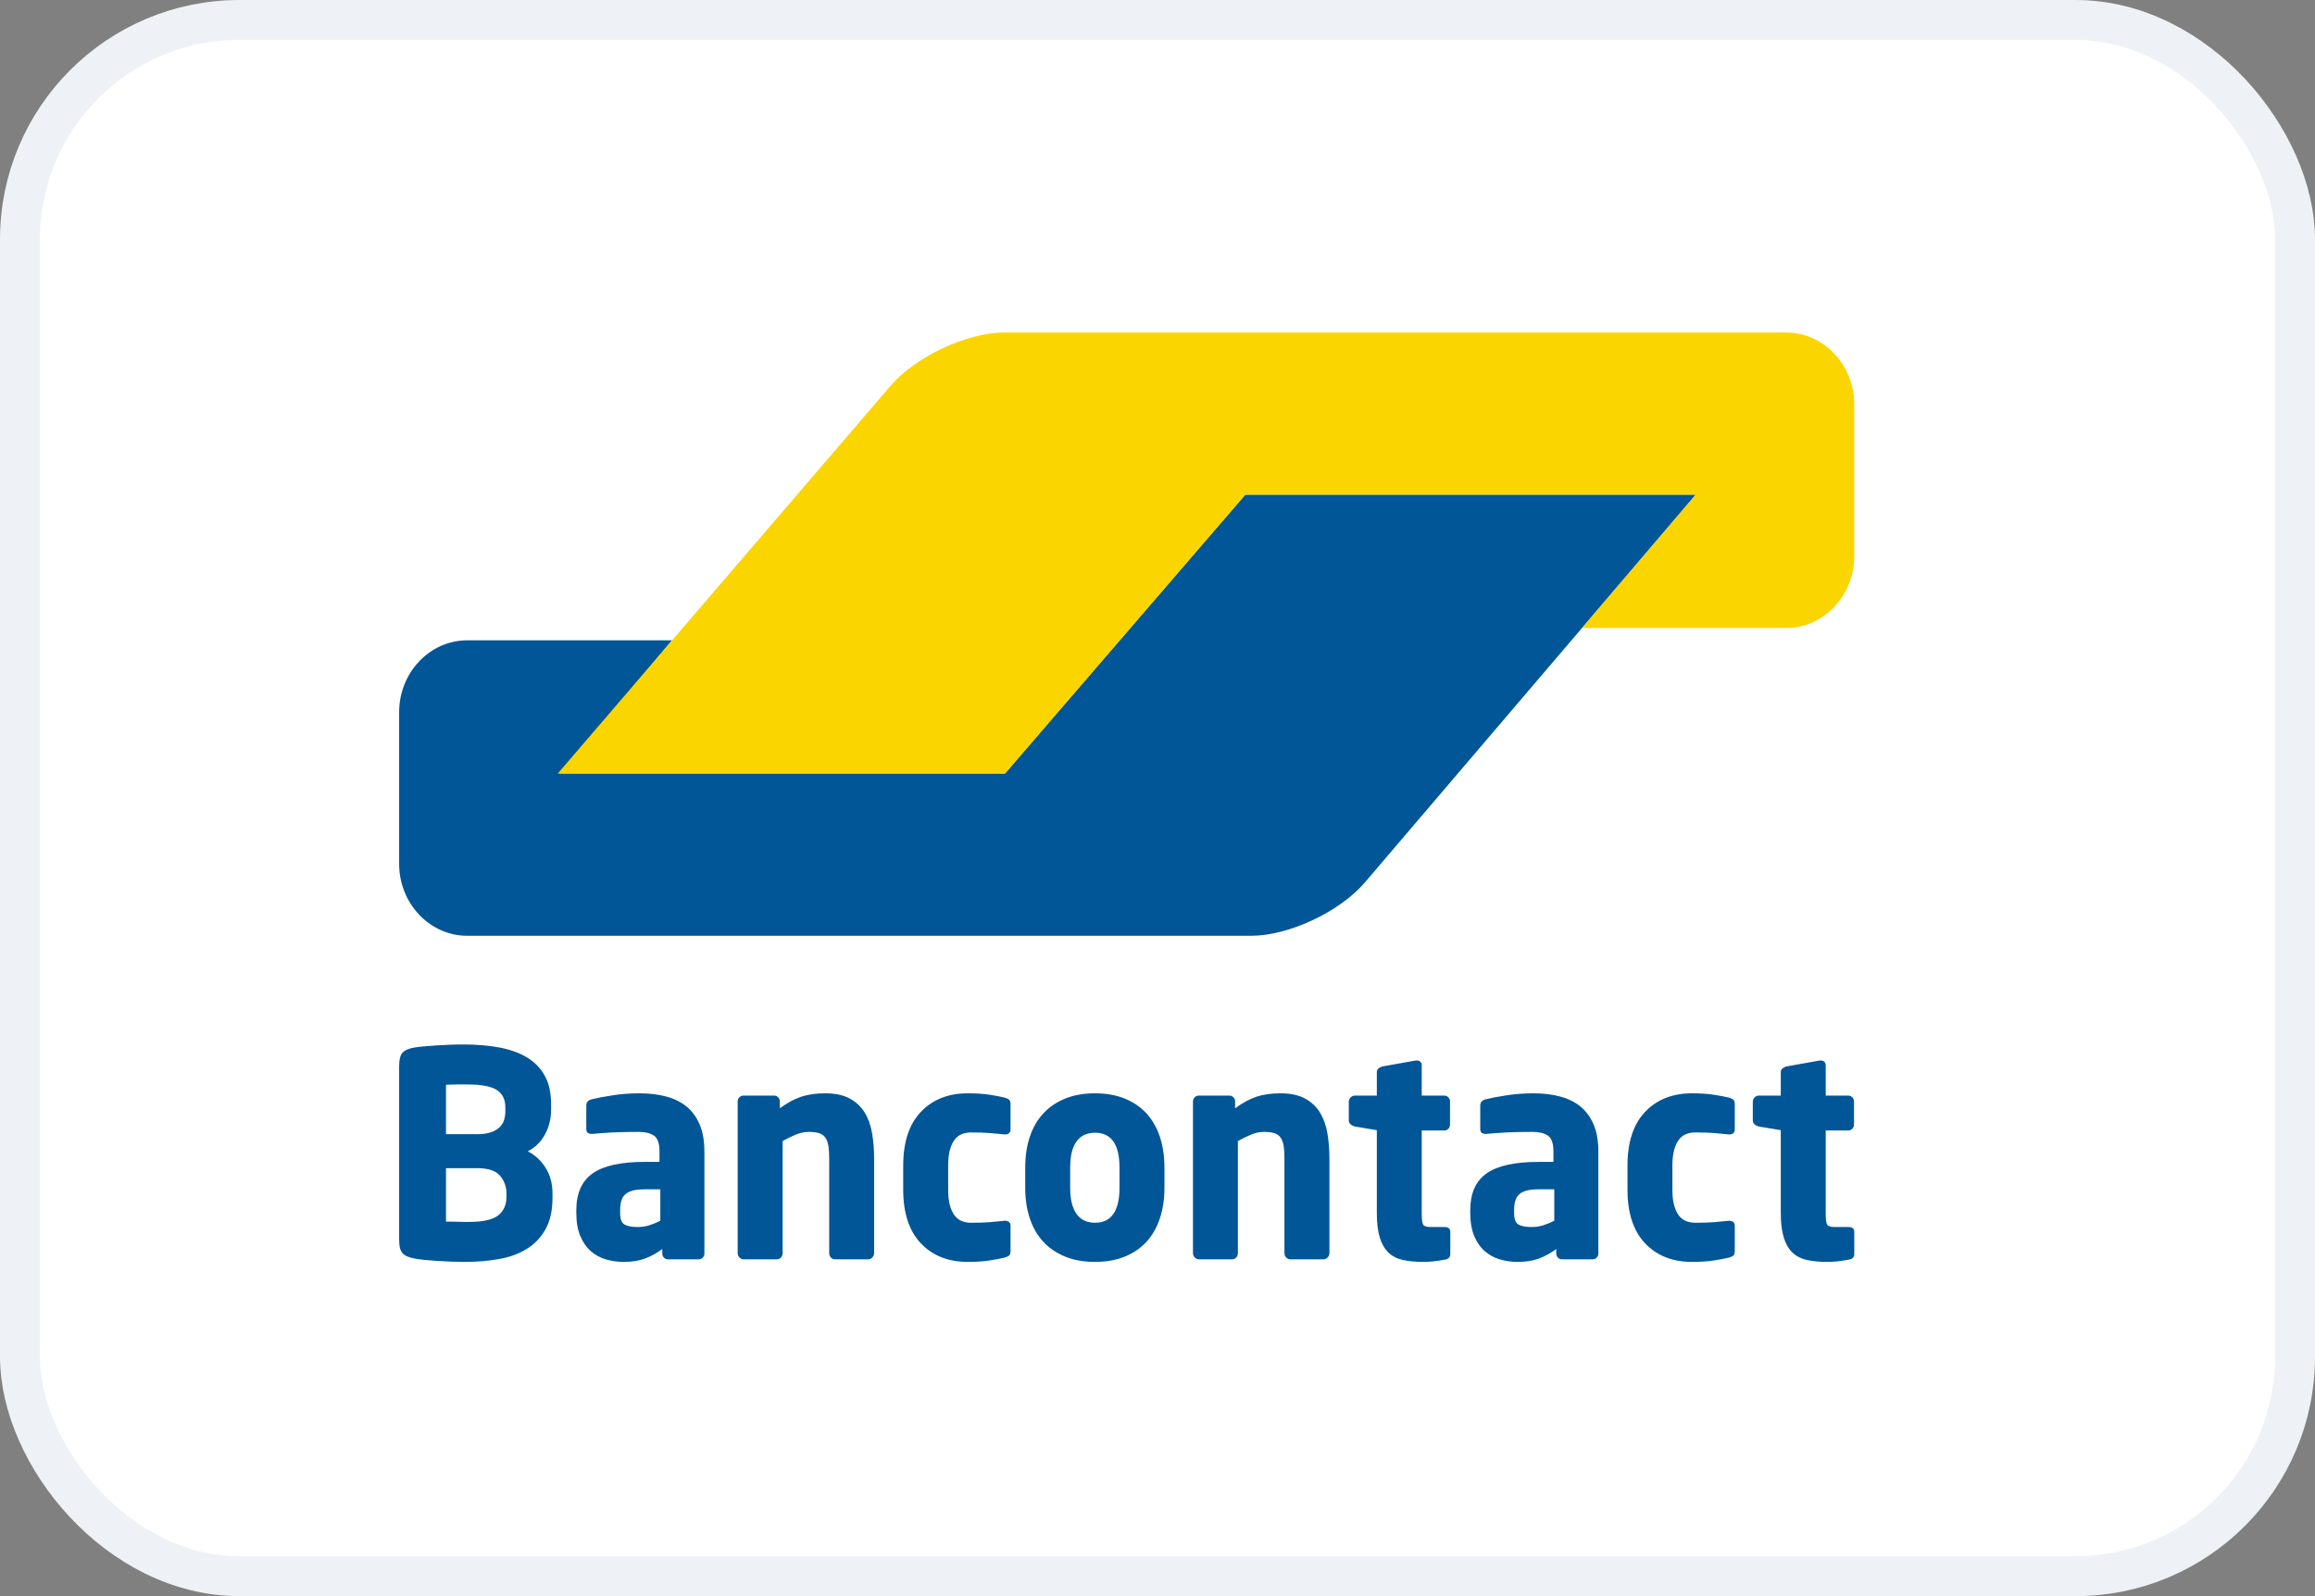 <svg width="58" height="40" viewBox="0 0 58 40" fill="none" xmlns="http://www.w3.org/2000/svg">
<rect x="0" y="0" width="58" height="40" fill="#808080" stroke="none"/>
<rect x="0.5" y="0.5" width="57" height="39" rx="5.5" fill="white"/>
<path d="M42.485 12.397H31.199L30.051 13.729L26.326 18.051V18.051L25.178 19.383H14.041L15.171 18.034L15.706 17.395L16.836 16.047H11.705C10.767 16.047 10 16.857 10 17.848V21.649C10 22.64 10.767 23.451 11.705 23.451H31.351C32.289 23.451 33.569 22.849 34.197 22.113L37.169 18.629L42.485 12.397Z" fill="#005697"/>
<path d="M44.753 8.333C45.69 8.333 46.457 9.144 46.457 10.135V13.936C46.457 14.927 45.69 15.738 44.753 15.738H39.638L40.779 14.399H40.779L41.344 13.735L42.485 12.397H31.199L25.178 19.388H13.972L22.009 10.022L22.313 9.668C22.943 8.934 24.225 8.333 25.163 8.333H44.753V8.333Z" fill="#FBD500"/>
<path fill-rule="evenodd" clip-rule="evenodd" d="M13.842 29.913C13.842 29.664 13.785 29.45 13.671 29.268C13.558 29.087 13.409 28.948 13.223 28.853C13.409 28.758 13.552 28.616 13.654 28.43C13.756 28.244 13.807 28.034 13.807 27.8V27.672C13.807 27.385 13.754 27.147 13.647 26.956C13.541 26.765 13.391 26.612 13.199 26.497C13.007 26.383 12.776 26.3 12.508 26.25C12.239 26.2 11.941 26.175 11.612 26.175C11.501 26.175 11.385 26.177 11.264 26.182C11.144 26.187 11.027 26.193 10.914 26.2C10.8 26.207 10.696 26.216 10.601 26.225C10.506 26.235 10.428 26.244 10.368 26.254C10.234 26.278 10.139 26.321 10.083 26.383C10.028 26.445 10 26.557 10 26.719V31.073C10 31.235 10.029 31.347 10.087 31.409C10.145 31.471 10.243 31.514 10.382 31.538C10.451 31.552 10.535 31.564 10.632 31.574C10.729 31.583 10.835 31.591 10.948 31.599C11.062 31.606 11.179 31.612 11.299 31.617C11.419 31.621 11.537 31.624 11.653 31.624C11.954 31.624 12.238 31.6 12.504 31.552C12.771 31.505 13.002 31.42 13.199 31.298C13.396 31.176 13.552 31.012 13.668 30.804C13.784 30.596 13.842 30.335 13.842 30.02V29.913ZM12.661 27.858C12.661 27.934 12.649 28.007 12.626 28.076C12.603 28.145 12.565 28.205 12.511 28.255C12.458 28.305 12.386 28.346 12.296 28.377C12.206 28.408 12.091 28.423 11.952 28.423H11.174V27.185C11.197 27.185 11.233 27.184 11.282 27.181C11.33 27.179 11.381 27.177 11.435 27.177H11.702C12.059 27.177 12.308 27.224 12.449 27.317C12.59 27.41 12.661 27.555 12.661 27.75V27.858ZM12.484 30.457C12.62 30.347 12.689 30.192 12.689 29.991V29.913C12.689 29.741 12.635 29.591 12.529 29.465C12.422 29.339 12.23 29.275 11.952 29.275H11.174V30.614H11.296C11.349 30.614 11.404 30.616 11.462 30.618C11.52 30.62 11.576 30.622 11.629 30.622H11.744C12.1 30.622 12.347 30.567 12.484 30.457ZM17.648 28.86C17.648 28.598 17.61 28.374 17.534 28.191C17.458 28.007 17.35 27.857 17.211 27.739C17.072 27.623 16.902 27.537 16.7 27.482C16.499 27.427 16.273 27.399 16.023 27.399C15.791 27.399 15.566 27.416 15.346 27.45C15.126 27.483 14.951 27.517 14.821 27.55C14.733 27.574 14.689 27.626 14.689 27.707V28.287C14.689 28.335 14.701 28.369 14.724 28.387C14.747 28.407 14.777 28.416 14.814 28.416H14.849C14.905 28.411 14.974 28.405 15.057 28.398C15.141 28.391 15.235 28.385 15.339 28.38C15.443 28.376 15.552 28.372 15.665 28.369C15.779 28.367 15.891 28.366 16.002 28.366C16.164 28.366 16.291 28.397 16.384 28.459C16.477 28.521 16.523 28.655 16.523 28.86V29.118H16.148C15.55 29.118 15.116 29.215 14.845 29.408C14.575 29.601 14.439 29.908 14.439 30.328V30.392C14.439 30.626 14.473 30.822 14.54 30.979C14.607 31.137 14.696 31.263 14.807 31.359C14.918 31.454 15.044 31.522 15.186 31.563C15.327 31.603 15.474 31.624 15.627 31.624C15.835 31.624 16.015 31.595 16.165 31.538C16.316 31.48 16.458 31.402 16.593 31.302V31.416C16.593 31.454 16.607 31.488 16.634 31.516C16.662 31.545 16.694 31.559 16.732 31.559H17.51C17.547 31.559 17.579 31.545 17.607 31.516C17.635 31.488 17.648 31.454 17.648 31.416V28.86ZM16.277 30.704C16.371 30.673 16.461 30.636 16.544 30.593V29.805H16.148C16.028 29.805 15.928 29.816 15.849 29.837C15.771 29.859 15.708 29.891 15.662 29.934C15.616 29.977 15.583 30.032 15.565 30.099C15.546 30.166 15.537 30.242 15.537 30.328V30.392C15.537 30.545 15.572 30.643 15.644 30.686C15.716 30.729 15.826 30.75 15.974 30.75C16.081 30.75 16.181 30.735 16.277 30.704ZM21.9 31.409V29.025C21.9 28.8 21.883 28.589 21.848 28.391C21.813 28.193 21.751 28.021 21.66 27.875C21.57 27.73 21.445 27.614 21.285 27.528C21.126 27.442 20.921 27.399 20.671 27.399C20.448 27.399 20.251 27.427 20.08 27.482C19.909 27.538 19.728 27.635 19.538 27.775V27.601C19.538 27.563 19.524 27.529 19.497 27.5C19.469 27.471 19.436 27.457 19.399 27.457H18.621C18.584 27.457 18.552 27.471 18.524 27.5C18.496 27.528 18.482 27.562 18.482 27.6V31.409C18.482 31.447 18.497 31.482 18.527 31.513C18.557 31.544 18.591 31.559 18.628 31.559H19.469C19.506 31.559 19.538 31.544 19.566 31.513C19.594 31.482 19.608 31.447 19.608 31.409V28.595C19.728 28.528 19.841 28.473 19.948 28.43C20.055 28.387 20.159 28.366 20.261 28.366C20.367 28.366 20.454 28.377 20.521 28.398C20.588 28.42 20.64 28.456 20.677 28.509C20.715 28.561 20.74 28.63 20.754 28.716C20.768 28.802 20.775 28.907 20.775 29.03V31.409C20.775 31.447 20.789 31.482 20.816 31.513C20.844 31.544 20.876 31.559 20.914 31.559H21.754C21.791 31.559 21.825 31.544 21.855 31.513C21.885 31.482 21.9 31.447 21.9 31.409ZM25.318 30.715V31.352C25.318 31.404 25.306 31.441 25.283 31.463C25.26 31.484 25.223 31.502 25.172 31.516C25.075 31.54 24.948 31.564 24.793 31.588C24.638 31.612 24.456 31.624 24.248 31.624C23.757 31.624 23.365 31.469 23.071 31.158C22.776 30.848 22.629 30.399 22.629 29.812V29.211C22.629 28.624 22.776 28.175 23.071 27.865C23.365 27.555 23.757 27.399 24.248 27.399C24.456 27.399 24.638 27.411 24.793 27.435C24.948 27.459 25.075 27.483 25.172 27.507C25.223 27.521 25.26 27.539 25.283 27.561C25.306 27.582 25.318 27.619 25.318 27.672V28.309C25.318 28.347 25.305 28.377 25.28 28.398C25.254 28.42 25.223 28.43 25.186 28.43H25.172C25.042 28.416 24.919 28.404 24.8 28.395C24.682 28.385 24.523 28.38 24.324 28.38C24.246 28.38 24.172 28.393 24.102 28.42C24.033 28.446 23.973 28.491 23.922 28.556C23.87 28.62 23.83 28.706 23.8 28.814C23.77 28.921 23.755 29.053 23.755 29.211V29.812C23.755 29.97 23.77 30.102 23.8 30.21C23.83 30.317 23.87 30.403 23.922 30.467C23.973 30.532 24.033 30.577 24.102 30.603C24.172 30.63 24.246 30.643 24.324 30.643C24.523 30.643 24.682 30.638 24.8 30.628C24.919 30.619 25.042 30.607 25.172 30.593H25.186C25.223 30.593 25.254 30.603 25.28 30.625C25.305 30.646 25.318 30.676 25.318 30.715ZM29.174 29.261C29.174 28.974 29.135 28.717 29.059 28.488C28.982 28.259 28.871 28.064 28.725 27.904C28.578 27.744 28.397 27.62 28.182 27.532C27.966 27.444 27.716 27.399 27.433 27.399C27.15 27.399 26.901 27.444 26.685 27.532C26.469 27.62 26.287 27.744 26.139 27.904C25.99 28.064 25.878 28.259 25.801 28.488C25.724 28.717 25.686 28.974 25.686 29.261V29.762C25.686 30.049 25.724 30.306 25.801 30.535C25.878 30.765 25.99 30.959 26.139 31.119C26.287 31.279 26.469 31.403 26.685 31.491C26.901 31.579 27.15 31.624 27.433 31.624C27.716 31.624 27.966 31.579 28.182 31.491C28.397 31.403 28.578 31.279 28.725 31.119C28.871 30.959 28.982 30.765 29.059 30.535C29.135 30.306 29.174 30.049 29.174 29.762V29.261ZM27.433 30.643C27.843 30.643 28.048 30.349 28.048 29.762V29.261C28.048 28.679 27.843 28.387 27.433 28.387C27.231 28.387 27.076 28.46 26.971 28.606C26.865 28.752 26.812 28.97 26.812 29.261V29.762C26.812 30.053 26.865 30.273 26.971 30.421C27.076 30.569 27.231 30.643 27.433 30.643ZM33.307 31.409V29.025C33.307 28.8 33.289 28.589 33.255 28.391C33.22 28.193 33.157 28.021 33.067 27.875C32.977 27.73 32.852 27.614 32.692 27.528C32.532 27.442 32.327 27.399 32.077 27.399C31.855 27.399 31.658 27.427 31.487 27.482C31.315 27.538 31.135 27.635 30.945 27.775V27.601C30.945 27.563 30.931 27.529 30.903 27.5C30.875 27.471 30.843 27.457 30.806 27.457H30.028C29.991 27.457 29.958 27.471 29.93 27.5C29.903 27.528 29.889 27.562 29.889 27.6V31.409C29.889 31.447 29.904 31.482 29.934 31.513C29.964 31.544 29.998 31.559 30.035 31.559H30.875C30.912 31.559 30.945 31.544 30.973 31.513C31 31.482 31.014 31.447 31.014 31.409V28.595C31.135 28.528 31.248 28.473 31.355 28.43C31.461 28.387 31.565 28.366 31.667 28.366C31.774 28.366 31.861 28.377 31.928 28.398C31.995 28.42 32.047 28.456 32.084 28.509C32.121 28.561 32.147 28.63 32.161 28.716C32.174 28.802 32.181 28.907 32.181 29.03V31.409C32.181 31.447 32.195 31.482 32.223 31.513C32.251 31.544 32.283 31.559 32.32 31.559H33.161C33.198 31.559 33.231 31.544 33.262 31.513C33.292 31.482 33.307 31.447 33.307 31.409ZM36.336 30.871V31.425C36.336 31.505 36.292 31.553 36.204 31.567C36.097 31.586 36.005 31.6 35.926 31.609C35.847 31.619 35.757 31.624 35.655 31.624C35.466 31.624 35.299 31.608 35.154 31.577C35.009 31.546 34.888 31.485 34.792 31.395C34.695 31.304 34.621 31.179 34.571 31.019C34.52 30.859 34.495 30.653 34.495 30.399V28.323L33.939 28.23C33.902 28.22 33.869 28.203 33.838 28.176C33.808 28.15 33.793 28.118 33.793 28.08V27.607C33.793 27.569 33.808 27.534 33.838 27.503C33.869 27.472 33.902 27.457 33.939 27.457H34.495V26.87C34.495 26.831 34.509 26.8 34.536 26.776C34.564 26.753 34.596 26.736 34.633 26.726L35.475 26.576H35.496C35.533 26.576 35.563 26.587 35.586 26.608C35.609 26.63 35.62 26.66 35.62 26.698V27.457H36.19C36.227 27.457 36.259 27.471 36.287 27.5C36.315 27.529 36.329 27.563 36.329 27.601V28.186C36.329 28.224 36.315 28.258 36.287 28.287C36.259 28.316 36.227 28.33 36.19 28.33H35.62V30.414C35.62 30.557 35.632 30.649 35.655 30.689C35.678 30.73 35.743 30.75 35.849 30.75H36.19C36.287 30.75 36.336 30.79 36.336 30.871ZM40.045 28.86C40.045 28.598 40.007 28.374 39.931 28.191C39.854 28.007 39.747 27.857 39.608 27.739C39.469 27.623 39.299 27.537 39.097 27.482C38.896 27.427 38.67 27.399 38.42 27.399C38.188 27.399 37.962 27.416 37.743 27.45C37.523 27.483 37.348 27.517 37.218 27.55C37.13 27.574 37.086 27.626 37.086 27.707V28.287C37.086 28.335 37.097 28.369 37.121 28.387C37.144 28.407 37.174 28.416 37.211 28.416H37.246C37.301 28.411 37.371 28.405 37.454 28.398C37.538 28.391 37.631 28.385 37.736 28.38C37.84 28.376 37.949 28.372 38.062 28.369C38.175 28.367 38.288 28.366 38.399 28.366C38.561 28.366 38.688 28.397 38.781 28.459C38.874 28.521 38.92 28.655 38.92 28.86V29.118H38.545C37.947 29.118 37.513 29.215 37.242 29.408C36.971 29.601 36.836 29.908 36.836 30.328V30.392C36.836 30.626 36.87 30.822 36.937 30.979C37.004 31.137 37.093 31.263 37.204 31.359C37.315 31.454 37.441 31.522 37.583 31.563C37.724 31.603 37.871 31.624 38.024 31.624C38.232 31.624 38.412 31.595 38.562 31.538C38.713 31.48 38.855 31.402 38.99 31.302V31.416C38.99 31.454 39.003 31.488 39.031 31.516C39.059 31.545 39.091 31.559 39.129 31.559H39.907C39.944 31.559 39.976 31.545 40.004 31.516C40.032 31.488 40.045 31.454 40.045 31.416V28.86ZM38.673 30.704C38.768 30.673 38.858 30.636 38.941 30.593V29.805H38.545C38.425 29.805 38.325 29.816 38.246 29.837C38.167 29.859 38.105 29.891 38.059 29.934C38.012 29.977 37.98 30.032 37.962 30.099C37.943 30.166 37.934 30.242 37.934 30.328V30.392C37.934 30.545 37.969 30.643 38.041 30.686C38.113 30.729 38.223 30.75 38.371 30.75C38.478 30.75 38.578 30.735 38.673 30.704ZM43.463 31.352V30.715C43.463 30.676 43.45 30.646 43.425 30.625C43.4 30.603 43.368 30.593 43.331 30.593H43.318C43.188 30.607 43.064 30.619 42.946 30.628C42.828 30.638 42.669 30.643 42.47 30.643C42.391 30.643 42.317 30.63 42.248 30.603C42.178 30.577 42.118 30.532 42.067 30.467C42.016 30.403 41.975 30.317 41.946 30.21C41.915 30.102 41.9 29.97 41.9 29.812V29.211C41.9 29.053 41.915 28.921 41.946 28.814C41.975 28.706 42.016 28.62 42.067 28.556C42.118 28.491 42.178 28.446 42.248 28.42C42.317 28.393 42.391 28.38 42.47 28.38C42.669 28.38 42.828 28.385 42.946 28.395C43.064 28.404 43.188 28.416 43.318 28.43H43.331C43.368 28.43 43.4 28.42 43.425 28.398C43.45 28.377 43.463 28.347 43.463 28.309V27.672C43.463 27.619 43.452 27.582 43.428 27.561C43.405 27.539 43.368 27.521 43.318 27.507C43.22 27.483 43.094 27.459 42.939 27.435C42.784 27.411 42.602 27.399 42.394 27.399C41.902 27.399 41.51 27.555 41.216 27.865C40.922 28.175 40.775 28.624 40.775 29.211V29.812C40.775 30.399 40.922 30.848 41.216 31.158C41.51 31.469 41.902 31.624 42.394 31.624C42.602 31.624 42.784 31.612 42.939 31.588C43.094 31.564 43.22 31.54 43.318 31.516C43.368 31.502 43.405 31.484 43.428 31.463C43.452 31.441 43.463 31.404 43.463 31.352ZM46.457 30.871V31.425C46.457 31.505 46.413 31.553 46.325 31.567C46.219 31.586 46.126 31.6 46.047 31.609C45.969 31.619 45.878 31.624 45.777 31.624C45.588 31.624 45.421 31.608 45.276 31.577C45.131 31.546 45.01 31.485 44.913 31.395C44.817 31.304 44.743 31.179 44.692 31.019C44.642 30.859 44.616 30.653 44.616 30.399V28.323L44.061 28.23C44.023 28.22 43.99 28.203 43.96 28.176C43.93 28.15 43.915 28.118 43.915 28.08V27.607C43.915 27.569 43.93 27.534 43.96 27.503C43.99 27.472 44.023 27.457 44.061 27.457H44.616V26.87C44.616 26.831 44.63 26.8 44.658 26.776C44.685 26.753 44.718 26.736 44.754 26.726L45.597 26.576H45.617C45.654 26.576 45.684 26.587 45.707 26.608C45.73 26.63 45.742 26.66 45.742 26.698V27.457H46.312C46.348 27.457 46.381 27.471 46.409 27.5C46.436 27.529 46.45 27.563 46.45 27.601V28.186C46.45 28.224 46.436 28.258 46.409 28.287C46.381 28.316 46.348 28.33 46.312 28.33H45.742V30.414C45.742 30.557 45.753 30.649 45.777 30.689C45.8 30.73 45.864 30.75 45.971 30.75H46.312C46.409 30.75 46.457 30.79 46.457 30.871Z" fill="#005697"/>
<rect x="0.5" y="0.5" width="57" height="39" rx="5.5" stroke="#EEF2F6"/>
</svg>
